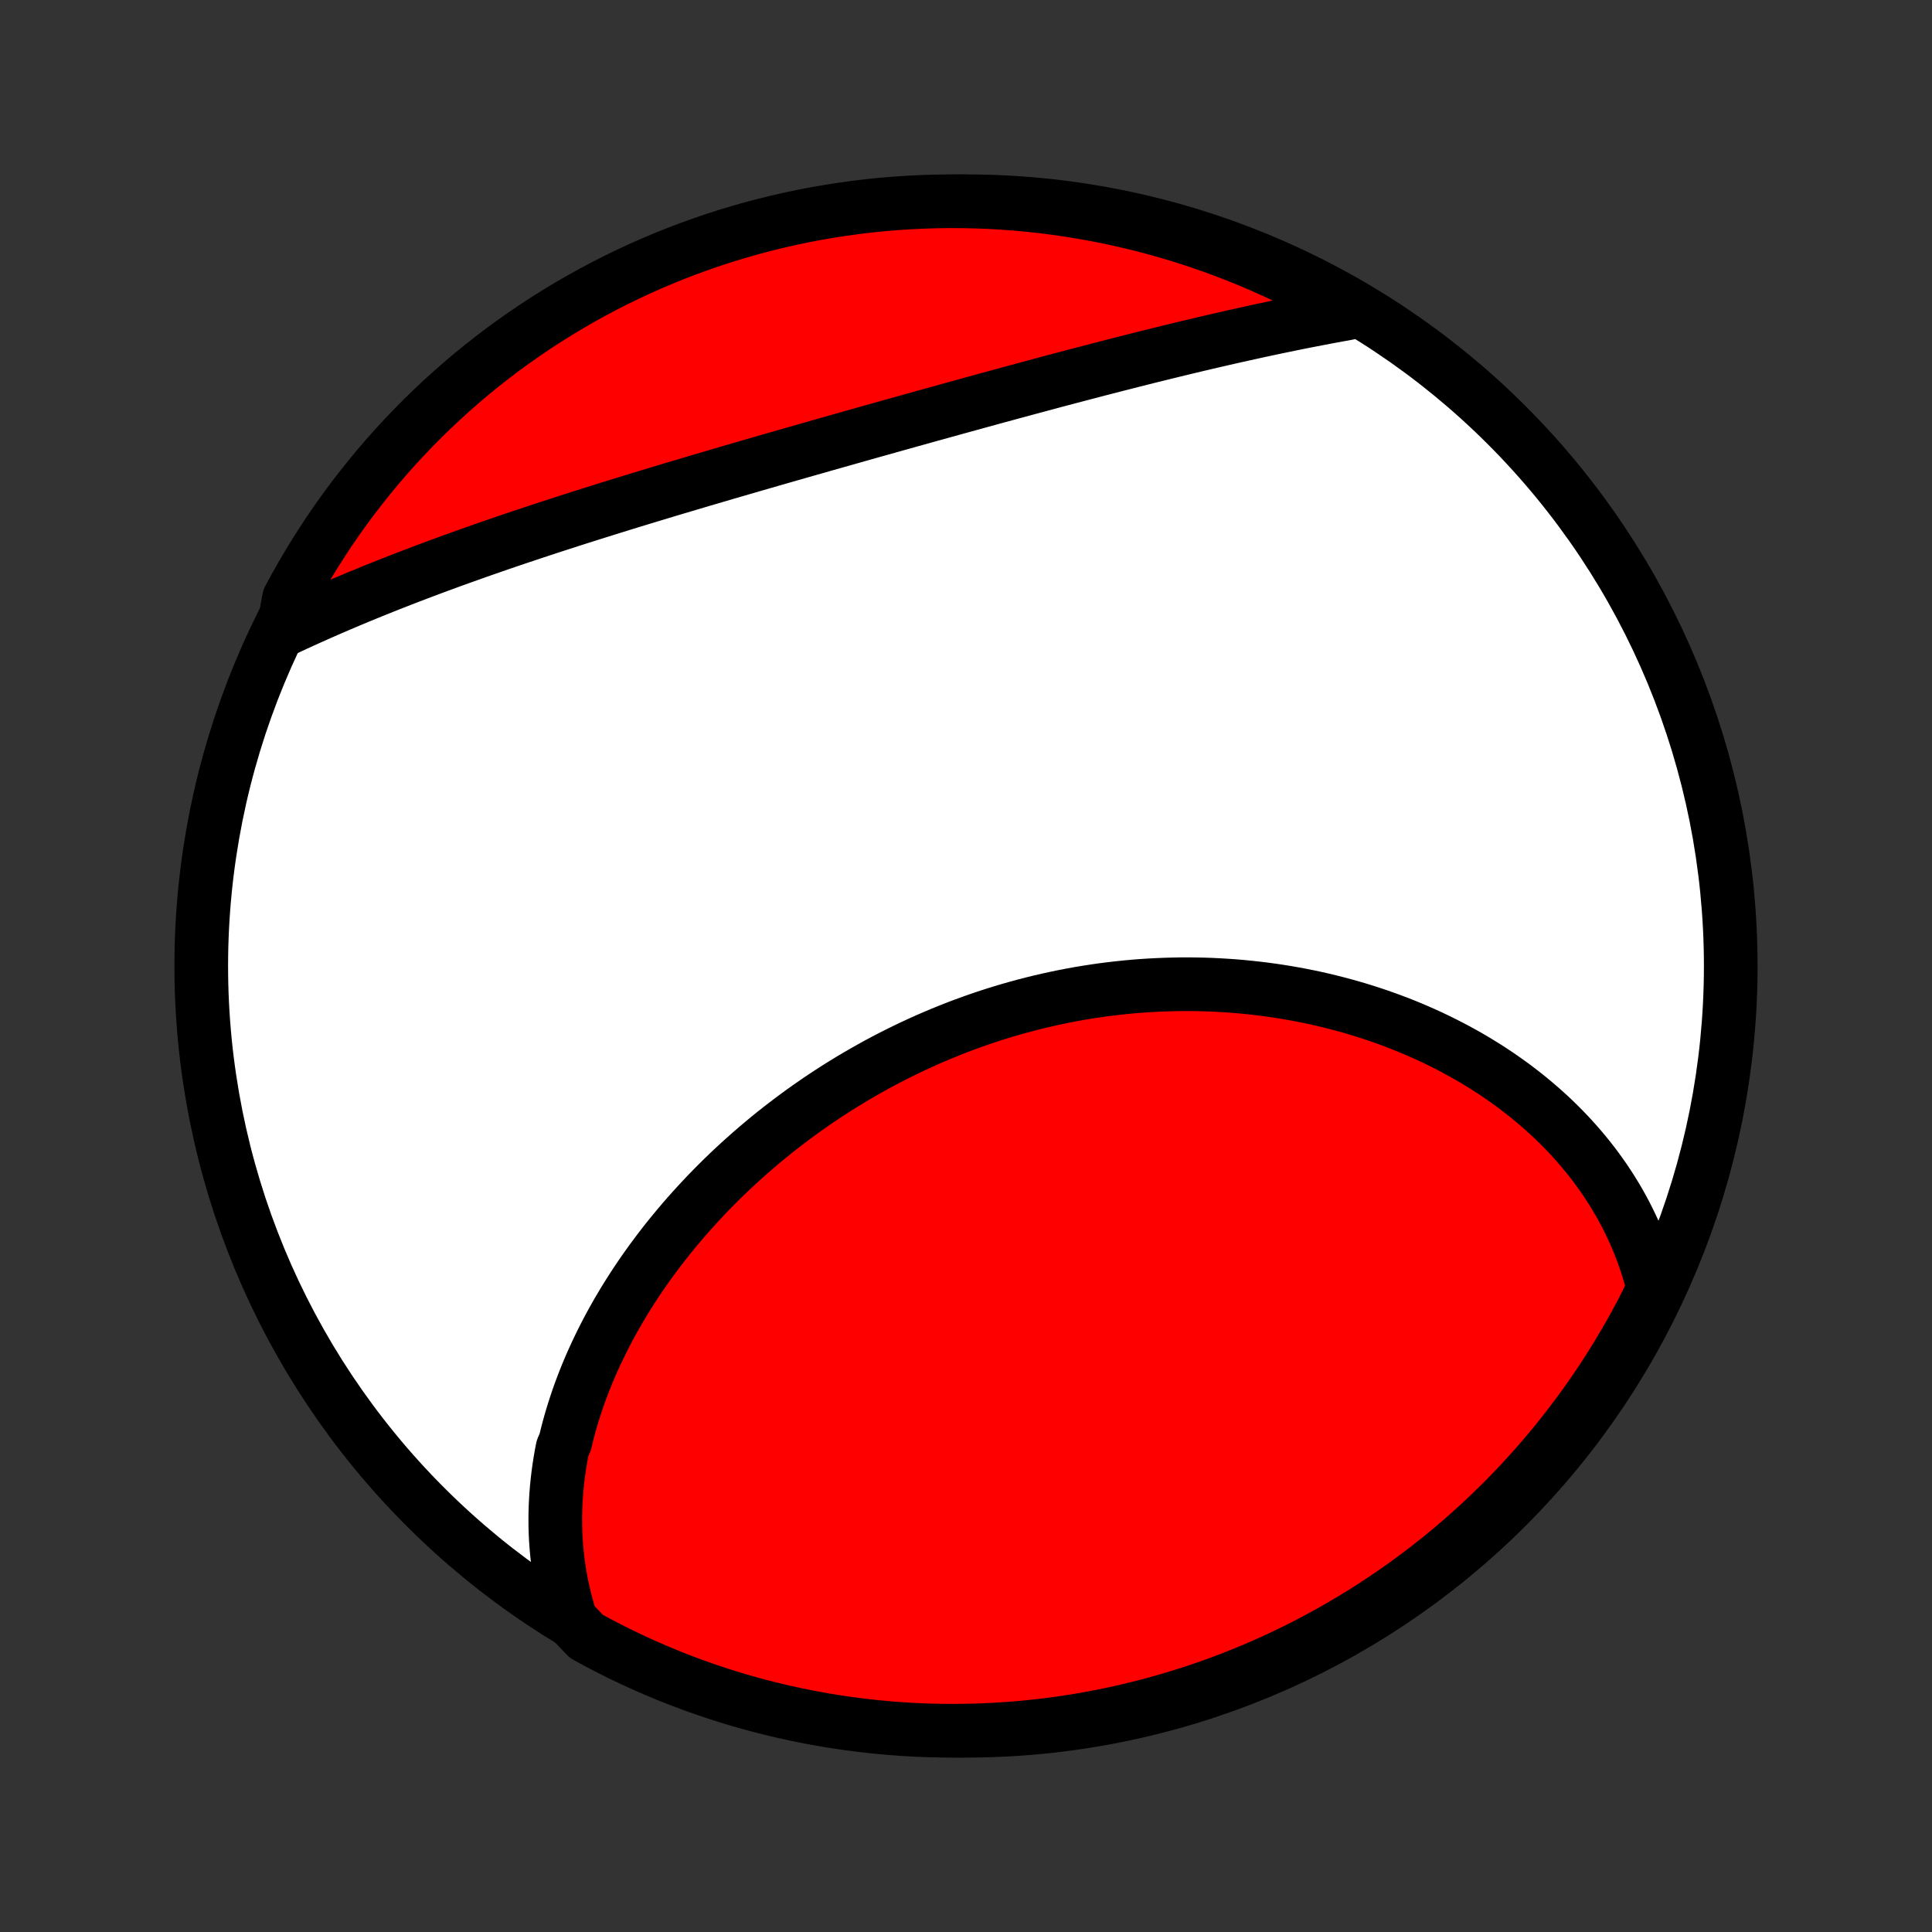 <?xml version="1.0" encoding="utf-8" standalone="no"?>
<!DOCTYPE svg PUBLIC "-//W3C//DTD SVG 1.1//EN"
  "http://www.w3.org/Graphics/SVG/1.1/DTD/svg11.dtd">
<!-- Created with matplotlib (http://matplotlib.org/) -->
<svg height="72pt" version="1.1" viewBox="0 0 72 72" width="72pt" xmlns="http://www.w3.org/2000/svg" xmlns:xlink="http://www.w3.org/1999/xlink">
 <rect x="0" y="0" width="72" height="72" fill="#333333" stroke="none"/>
 <defs>
  <style type="text/css">
*{stroke-linecap:butt;stroke-linejoin:round;}
  </style>
 </defs>
 <g id="figure_1">
  <g id="patch_1">
   <path d="
M0 72
L72 72
L72 0
L0 0
z
" style="fill:none;"/>
  </g>
  <g id="axes_1">
   <g id="PatchCollection_1">
    <defs>
     <path d="
M36 -7.5
C43.558 -7.5 50.808 -10.503 56.153 -15.848
C61.497 -21.192 64.5 -28.442 64.5 -36
C64.5 -43.558 61.497 -50.808 56.153 -56.153
C50.808 -61.497 43.558 -64.5 36 -64.5
C28.442 -64.5 21.192 -61.497 15.848 -56.153
C10.503 -50.808 7.5 -43.558 7.5 -36
C7.5 -28.442 10.503 -21.192 15.848 -15.848
C21.192 -10.503 28.442 -7.5 36 -7.5
z
" id="C0_0_a811fe30f3"/>
     <path d="
M21.279 -11.616
L21.2 -11.868
L21.128 -12.12
L21.061 -12.372
L21 -12.623
L20.945 -12.874
L20.896 -13.125
L20.853 -13.376
L20.815 -13.625
L20.782 -13.875
L20.755 -14.124
L20.733 -14.372
L20.715 -14.62
L20.703 -14.867
L20.696 -15.114
L20.694 -15.36
L20.696 -15.606
L20.703 -15.851
L20.715 -16.095
L20.731 -16.339
L20.751 -16.582
L20.776 -16.825
L20.805 -17.066
L20.838 -17.307
L20.876 -17.548
L20.917 -17.787
L20.963 -18.026
L21.066 -18.265
L21.123 -18.502
L21.184 -18.739
L21.249 -18.975
L21.318 -19.211
L21.39 -19.445
L21.466 -19.679
L21.545 -19.913
L21.628 -20.145
L21.715 -20.377
L21.805 -20.608
L21.898 -20.838
L21.995 -21.067
L22.095 -21.295
L22.199 -21.523
L22.306 -21.75
L22.416 -21.976
L22.529 -22.201
L22.646 -22.426
L22.766 -22.649
L22.889 -22.872
L23.015 -23.094
L23.145 -23.315
L23.277 -23.535
L23.413 -23.754
L23.552 -23.972
L23.693 -24.189
L23.838 -24.405
L23.986 -24.621
L24.137 -24.835
L24.291 -25.048
L24.448 -25.26
L24.608 -25.471
L24.77 -25.681
L24.936 -25.89
L25.105 -26.097
L25.276 -26.303
L25.451 -26.509
L25.628 -26.712
L25.808 -26.915
L25.991 -27.116
L26.177 -27.316
L26.365 -27.515
L26.557 -27.712
L26.751 -27.908
L26.948 -28.102
L27.147 -28.295
L27.35 -28.486
L27.555 -28.675
L27.763 -28.863
L27.973 -29.049
L28.186 -29.233
L28.402 -29.416
L28.62 -29.597
L28.841 -29.776
L29.064 -29.953
L29.29 -30.127
L29.518 -30.3
L29.749 -30.471
L29.982 -30.64
L30.218 -30.806
L30.456 -30.971
L30.696 -31.133
L30.939 -31.292
L31.184 -31.45
L31.431 -31.604
L31.68 -31.757
L31.932 -31.906
L32.185 -32.053
L32.441 -32.198
L32.699 -32.34
L32.958 -32.479
L33.22 -32.615
L33.483 -32.748
L33.749 -32.879
L34.016 -33.006
L34.284 -33.13
L34.555 -33.252
L34.827 -33.37
L35.1 -33.485
L35.376 -33.597
L35.652 -33.706
L35.93 -33.811
L36.209 -33.913
L36.49 -34.012
L36.772 -34.107
L37.054 -34.199
L37.338 -34.287
L37.623 -34.372
L37.909 -34.453
L38.196 -34.531
L38.483 -34.605
L38.771 -34.676
L39.06 -34.743
L39.349 -34.806
L39.639 -34.866
L39.93 -34.922
L40.22 -34.975
L40.511 -35.023
L40.803 -35.068
L41.094 -35.11
L41.386 -35.147
L41.677 -35.181
L41.969 -35.211
L42.26 -35.238
L42.551 -35.261
L42.842 -35.28
L43.133 -35.295
L43.423 -35.307
L43.712 -35.315
L44.001 -35.32
L44.29 -35.321
L44.578 -35.318
L44.865 -35.312
L45.151 -35.302
L45.437 -35.288
L45.721 -35.271
L46.005 -35.251
L46.287 -35.227
L46.569 -35.199
L46.849 -35.168
L47.128 -35.134
L47.406 -35.096
L47.682 -35.055
L47.957 -35.011
L48.231 -34.963
L48.503 -34.912
L48.774 -34.858
L49.043 -34.801
L49.31 -34.74
L49.576 -34.676
L49.84 -34.609
L50.103 -34.539
L50.363 -34.466
L50.622 -34.39
L50.879 -34.31
L51.134 -34.228
L51.387 -34.143
L51.638 -34.054
L51.887 -33.963
L52.134 -33.869
L52.379 -33.772
L52.622 -33.672
L52.862 -33.569
L53.101 -33.463
L53.337 -33.355
L53.571 -33.243
L53.802 -33.129
L54.032 -33.012
L54.259 -32.892
L54.483 -32.77
L54.706 -32.645
L54.925 -32.517
L55.142 -32.386
L55.357 -32.253
L55.569 -32.117
L55.779 -31.978
L55.986 -31.836
L56.19 -31.692
L56.392 -31.545
L56.591 -31.395
L56.787 -31.243
L56.981 -31.088
L57.172 -30.93
L57.359 -30.77
L57.544 -30.607
L57.727 -30.441
L57.906 -30.273
L58.082 -30.101
L58.255 -29.927
L58.425 -29.751
L58.592 -29.571
L58.755 -29.389
L58.916 -29.204
L59.073 -29.016
L59.227 -28.826
L59.378 -28.632
L59.525 -28.436
L59.668 -28.237
L59.809 -28.035
L59.945 -27.83
L60.078 -27.623
L60.207 -27.412
L60.333 -27.198
L60.454 -26.982
L60.572 -26.762
L60.685 -26.54
L60.794 -26.314
L60.9 -26.086
L61.001 -25.854
L61.097 -25.619
L61.19 -25.381
L61.277 -25.14
L61.361 -24.896
L61.439 -24.649
L61.512 -24.398
L61.581 -24.144
L61.644 -23.887
L61.448 -23.627
L61.22 -23.169
L60.985 -22.727
L60.742 -22.288
L60.491 -21.855
L60.233 -21.425
L59.968 -21
L59.695 -20.579
L59.415 -20.163
L59.128 -19.752
L58.834 -19.346
L58.532 -18.945
L58.224 -18.549
L57.91 -18.158
L57.588 -17.773
L57.26 -17.393
L56.926 -17.02
L56.585 -16.651
L56.238 -16.289
L55.884 -15.933
L55.525 -15.583
L55.16 -15.239
L54.788 -14.901
L54.412 -14.57
L54.029 -14.245
L53.641 -13.927
L53.248 -13.616
L52.849 -13.312
L52.446 -13.014
L52.037 -12.724
L51.623 -12.44
L51.205 -12.164
L50.782 -11.895
L50.354 -11.633
L49.922 -11.379
L49.486 -11.132
L49.046 -10.893
L48.602 -10.661
L48.154 -10.438
L47.702 -10.221
L47.247 -10.013
L46.788 -9.813
L46.326 -9.621
L45.861 -9.436
L45.393 -9.26
L44.922 -9.092
L44.448 -8.932
L43.971 -8.781
L43.493 -8.638
L43.012 -8.503
L42.529 -8.376
L42.043 -8.258
L41.556 -8.148
L41.068 -8.047
L40.578 -7.954
L40.086 -7.87
L39.593 -7.794
L39.099 -7.727
L38.604 -7.669
L38.108 -7.619
L37.612 -7.578
L37.115 -7.546
L36.618 -7.522
L36.121 -7.507
L35.623 -7.5
L35.126 -7.502
L34.629 -7.513
L34.132 -7.533
L33.636 -7.561
L33.141 -7.598
L32.647 -7.644
L32.153 -7.698
L31.661 -7.761
L31.17 -7.832
L30.68 -7.912
L30.192 -8.001
L29.706 -8.098
L29.222 -8.204
L28.74 -8.318
L28.26 -8.44
L27.783 -8.571
L27.308 -8.71
L26.835 -8.858
L26.366 -9.014
L25.899 -9.178
L25.436 -9.35
L24.975 -9.53
L24.518 -9.719
L24.065 -9.915
L23.615 -10.12
L23.169 -10.332
L22.727 -10.552
L22.288 -10.78
L21.855 -11.015
z
" id="C0_1_c99b384b27"/>
     <path d="
M10.552 -48.512
L10.797 -48.627
L11.045 -48.742
L11.294 -48.856
L11.545 -48.969
L11.797 -49.082
L12.052 -49.195
L12.308 -49.306
L12.566 -49.418
L12.826 -49.529
L13.088 -49.639
L13.351 -49.749
L13.616 -49.858
L13.883 -49.967
L14.151 -50.075
L14.421 -50.183
L14.693 -50.29
L14.967 -50.397
L15.242 -50.504
L15.52 -50.609
L15.798 -50.715
L16.079 -50.82
L16.361 -50.925
L16.644 -51.029
L16.93 -51.133
L17.217 -51.236
L17.505 -51.339
L17.795 -51.442
L18.087 -51.544
L18.38 -51.646
L18.675 -51.748
L18.971 -51.849
L19.269 -51.95
L19.569 -52.05
L19.869 -52.15
L20.171 -52.25
L20.475 -52.35
L20.78 -52.449
L21.086 -52.548
L21.393 -52.647
L21.702 -52.745
L22.012 -52.843
L22.323 -52.941
L22.636 -53.039
L22.949 -53.136
L23.264 -53.234
L23.58 -53.331
L23.896 -53.427
L24.214 -53.524
L24.533 -53.62
L24.852 -53.717
L25.173 -53.813
L25.494 -53.908
L25.817 -54.004
L26.139 -54.1
L26.463 -54.195
L26.787 -54.29
L27.112 -54.386
L27.438 -54.48
L27.764 -54.575
L28.09 -54.67
L28.417 -54.764
L28.744 -54.859
L29.072 -54.953
L29.4 -55.047
L29.728 -55.141
L30.056 -55.235
L30.385 -55.328
L30.713 -55.422
L31.042 -55.515
L31.37 -55.608
L31.699 -55.701
L32.028 -55.794
L32.356 -55.887
L32.684 -55.979
L33.012 -56.071
L33.34 -56.163
L33.667 -56.255
L33.994 -56.346
L34.321 -56.437
L34.647 -56.528
L34.972 -56.618
L35.297 -56.708
L35.622 -56.798
L35.946 -56.887
L36.269 -56.976
L36.592 -57.065
L36.913 -57.153
L37.234 -57.241
L37.555 -57.328
L37.874 -57.414
L38.193 -57.501
L38.51 -57.586
L38.827 -57.671
L39.142 -57.756
L39.457 -57.84
L39.771 -57.923
L40.083 -58.005
L40.395 -58.087
L40.705 -58.168
L41.014 -58.249
L41.323 -58.328
L41.63 -58.407
L41.935 -58.485
L42.24 -58.563
L42.543 -58.639
L42.845 -58.715
L43.146 -58.789
L43.445 -58.863
L43.743 -58.936
L44.04 -59.008
L44.335 -59.079
L44.629 -59.149
L44.922 -59.218
L45.213 -59.286
L45.503 -59.353
L45.792 -59.419
L46.079 -59.484
L46.365 -59.547
L46.649 -59.61
L46.932 -59.672
L47.213 -59.732
L47.493 -59.792
L47.772 -59.85
L48.049 -59.907
L48.324 -59.963
L48.598 -60.018
L48.871 -60.071
L49.142 -60.124
L49.412 -60.175
L49.68 -60.225
L49.947 -60.274
L50.212 -60.322
L50.126 -60.368
L49.692 -60.753
L49.254 -60.996
L48.811 -61.231
L48.365 -61.458
L47.915 -61.678
L47.461 -61.89
L47.004 -62.094
L46.544 -62.29
L46.08 -62.478
L45.613 -62.658
L45.144 -62.83
L44.671 -62.993
L44.196 -63.149
L43.718 -63.296
L43.238 -63.435
L42.756 -63.566
L42.272 -63.688
L41.786 -63.801
L41.298 -63.907
L40.808 -64.003
L40.317 -64.091
L39.825 -64.171
L39.331 -64.242
L38.837 -64.305
L38.342 -64.359
L37.846 -64.404
L37.349 -64.44
L36.852 -64.468
L36.355 -64.487
L35.857 -64.498
L35.36 -64.5
L34.863 -64.493
L34.366 -64.477
L33.869 -64.453
L33.374 -64.42
L32.879 -64.379
L32.385 -64.329
L31.892 -64.27
L31.401 -64.202
L30.91 -64.126
L30.422 -64.042
L29.935 -63.949
L29.45 -63.847
L28.967 -63.737
L28.486 -63.618
L28.007 -63.492
L27.531 -63.356
L27.057 -63.213
L26.586 -63.061
L26.118 -62.9
L25.653 -62.732
L25.191 -62.556
L24.733 -62.371
L24.278 -62.178
L23.826 -61.978
L23.378 -61.769
L22.934 -61.553
L22.494 -61.328
L22.058 -61.097
L21.626 -60.857
L21.199 -60.61
L20.776 -60.355
L20.358 -60.093
L19.945 -59.824
L19.536 -59.547
L19.133 -59.264
L18.734 -58.973
L18.341 -58.675
L17.953 -58.37
L17.571 -58.059
L17.195 -57.74
L16.824 -57.415
L16.459 -57.084
L16.1 -56.746
L15.747 -56.402
L15.4 -56.051
L15.059 -55.695
L14.725 -55.332
L14.397 -54.964
L14.076 -54.59
L13.762 -54.21
L13.454 -53.824
L13.153 -53.434
L12.859 -53.037
L12.572 -52.636
L12.293 -52.23
L12.02 -51.818
L11.755 -51.402
L11.497 -50.981
L11.247 -50.556
L11.004 -50.126
L10.769 -49.692
z
" id="C0_2_270fbb7652"/>
    </defs>
    <g clip-path="url(#p1bffca34e9)">
     <use style="fill:#ffffff;stroke:#000000;stroke-width:2.0;" x="0.0" xlink:href="#C0_0_a811fe30f3" y="72.0"/>
    </g>
    <g clip-path="url(#p1bffca34e9)">
     <use style="fill:#ff0000;stroke:#000000;stroke-width:2.0;" x="0.0" xlink:href="#C0_1_c99b384b27" y="72.0"/>
    </g>
    <g clip-path="url(#p1bffca34e9)">
     <use style="fill:#ff0000;stroke:#000000;stroke-width:2.0;" x="0.0" xlink:href="#C0_2_270fbb7652" y="72.0"/>
    </g>
   </g>
  </g>
 </g>
 <defs>
  <clipPath id="p1bffca34e9">
   <rect height="72.0" width="72.0" x="0.0" y="0.0"/>
  </clipPath>
 </defs>
</svg>
